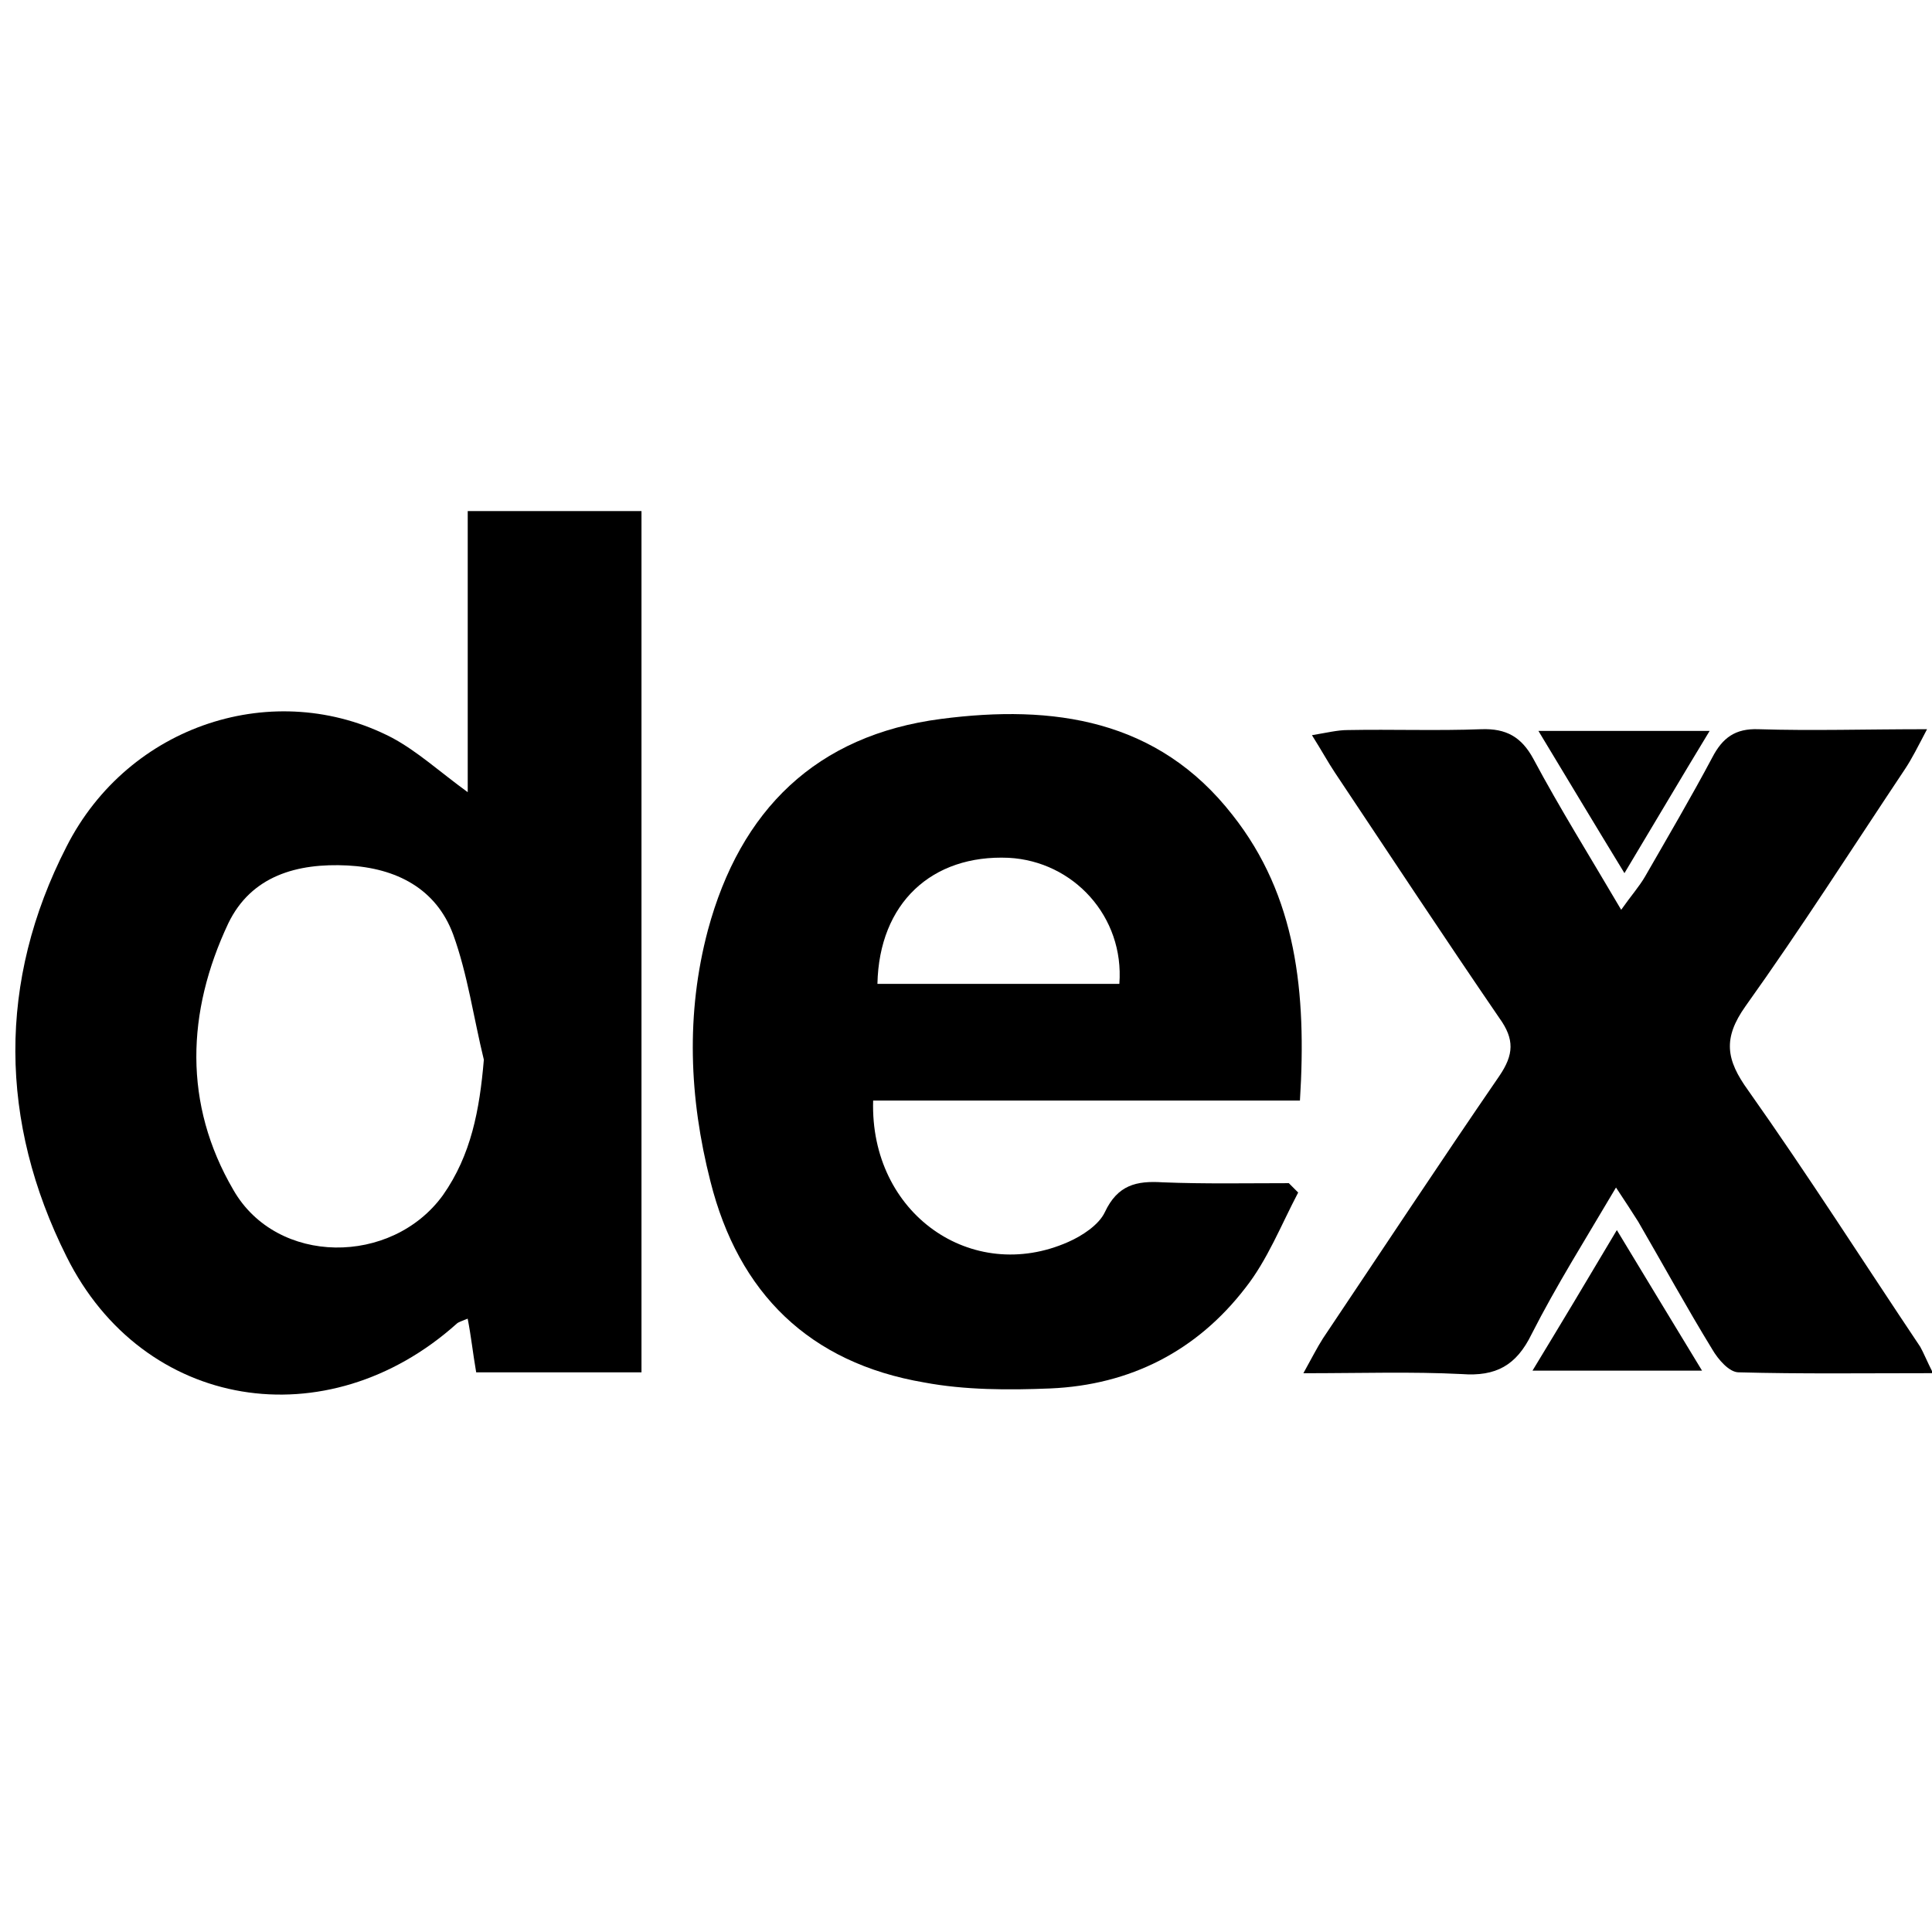<!-- Generated by IcoMoon.io -->
<svg version="1.1" xmlns="http://www.w3.org/2000/svg" width="32" height="32" viewBox="0 0 32 32">
<title>TRUSTDEX</title>
<path d="M7.887 22.73c-0.056-0.325-0.085-0.607-0.141-0.889-0.099 0.042-0.155 0.056-0.183 0.085-2.145 1.919-5.192 1.439-6.462-1.115-1.115-2.229-1.143-4.557 0-6.787 1.030-2.032 3.457-2.808 5.39-1.806 0.423 0.226 0.79 0.564 1.256 0.903 0-1.552 0-3.076 0-4.656 1.002 0 1.905 0 2.878 0 0 4.755 0 9.496 0 14.265-0.917 0-1.806 0-2.737 0zM8.014 17.552c-0.169-0.691-0.268-1.411-0.508-2.074-0.282-0.762-0.945-1.101-1.75-1.143-0.832-0.042-1.594 0.169-1.975 0.959-0.691 1.467-0.748 2.991 0.085 4.416 0.72 1.256 2.624 1.256 3.471 0.085 0.466-0.663 0.607-1.411 0.677-2.243z"></path>
<path d="M21.531 18.229c-2.413 0-4.741 0-7.069 0-0.056 1.877 1.637 3.048 3.231 2.342 0.226-0.099 0.508-0.282 0.607-0.494 0.212-0.451 0.522-0.522 0.959-0.494 0.691 0.028 1.397 0.014 2.088 0.014 0.056 0.056 0.099 0.099 0.155 0.155-0.282 0.536-0.508 1.115-0.875 1.58-0.804 1.044-1.905 1.608-3.231 1.665-0.691 0.028-1.411 0.028-2.088-0.099-1.905-0.325-3.076-1.481-3.541-3.33-0.353-1.383-0.409-2.78-0.042-4.162 0.536-1.989 1.792-3.231 3.866-3.499 1.848-0.24 3.584 0 4.825 1.594 1.058 1.34 1.227 2.935 1.115 4.727zM14.533 16.296c1.354 0 2.681 0 4.007 0 0.085-1.115-0.762-2.032-1.834-2.088-1.27-0.056-2.145 0.748-2.173 2.088z"></path>
<path d="M32.014 22.744c-1.143 0-2.187 0.014-3.217-0.014-0.155 0-0.339-0.212-0.437-0.381-0.423-0.691-0.818-1.411-1.227-2.116-0.099-0.155-0.198-0.31-0.367-0.564-0.508 0.861-0.988 1.623-1.397 2.427-0.254 0.522-0.593 0.705-1.157 0.663-0.832-0.042-1.665-0.014-2.624-0.014 0.141-0.254 0.226-0.423 0.325-0.578 0.974-1.453 1.933-2.907 2.921-4.346 0.24-0.353 0.254-0.607 0-0.959-0.917-1.34-1.82-2.709-2.723-4.064-0.113-0.169-0.212-0.353-0.381-0.621 0.254-0.042 0.423-0.085 0.593-0.085 0.734-0.014 1.481 0.014 2.215-0.014 0.409-0.014 0.663 0.127 0.861 0.494 0.437 0.818 0.931 1.608 1.453 2.497 0.169-0.24 0.296-0.381 0.395-0.55 0.381-0.663 0.762-1.312 1.115-1.975 0.169-0.325 0.381-0.48 0.762-0.466 0.889 0.028 1.778 0 2.794 0-0.155 0.296-0.254 0.494-0.367 0.663-0.875 1.312-1.721 2.638-2.638 3.922-0.381 0.536-0.325 0.889 0.042 1.397 0.988 1.397 1.905 2.836 2.85 4.247 0.056 0.099 0.099 0.212 0.212 0.437z"></path>
<path d="M25.481 12.106c0.988 0 1.862 0 2.836 0-0.48 0.79-0.903 1.51-1.411 2.356-0.508-0.832-0.931-1.538-1.425-2.356z"></path>
<path d="M25.383 22.702c0.48-0.79 0.903-1.496 1.397-2.328 0.494 0.818 0.931 1.538 1.411 2.328-0.959 0-1.834 0-2.808 0z"></path>
</svg>
